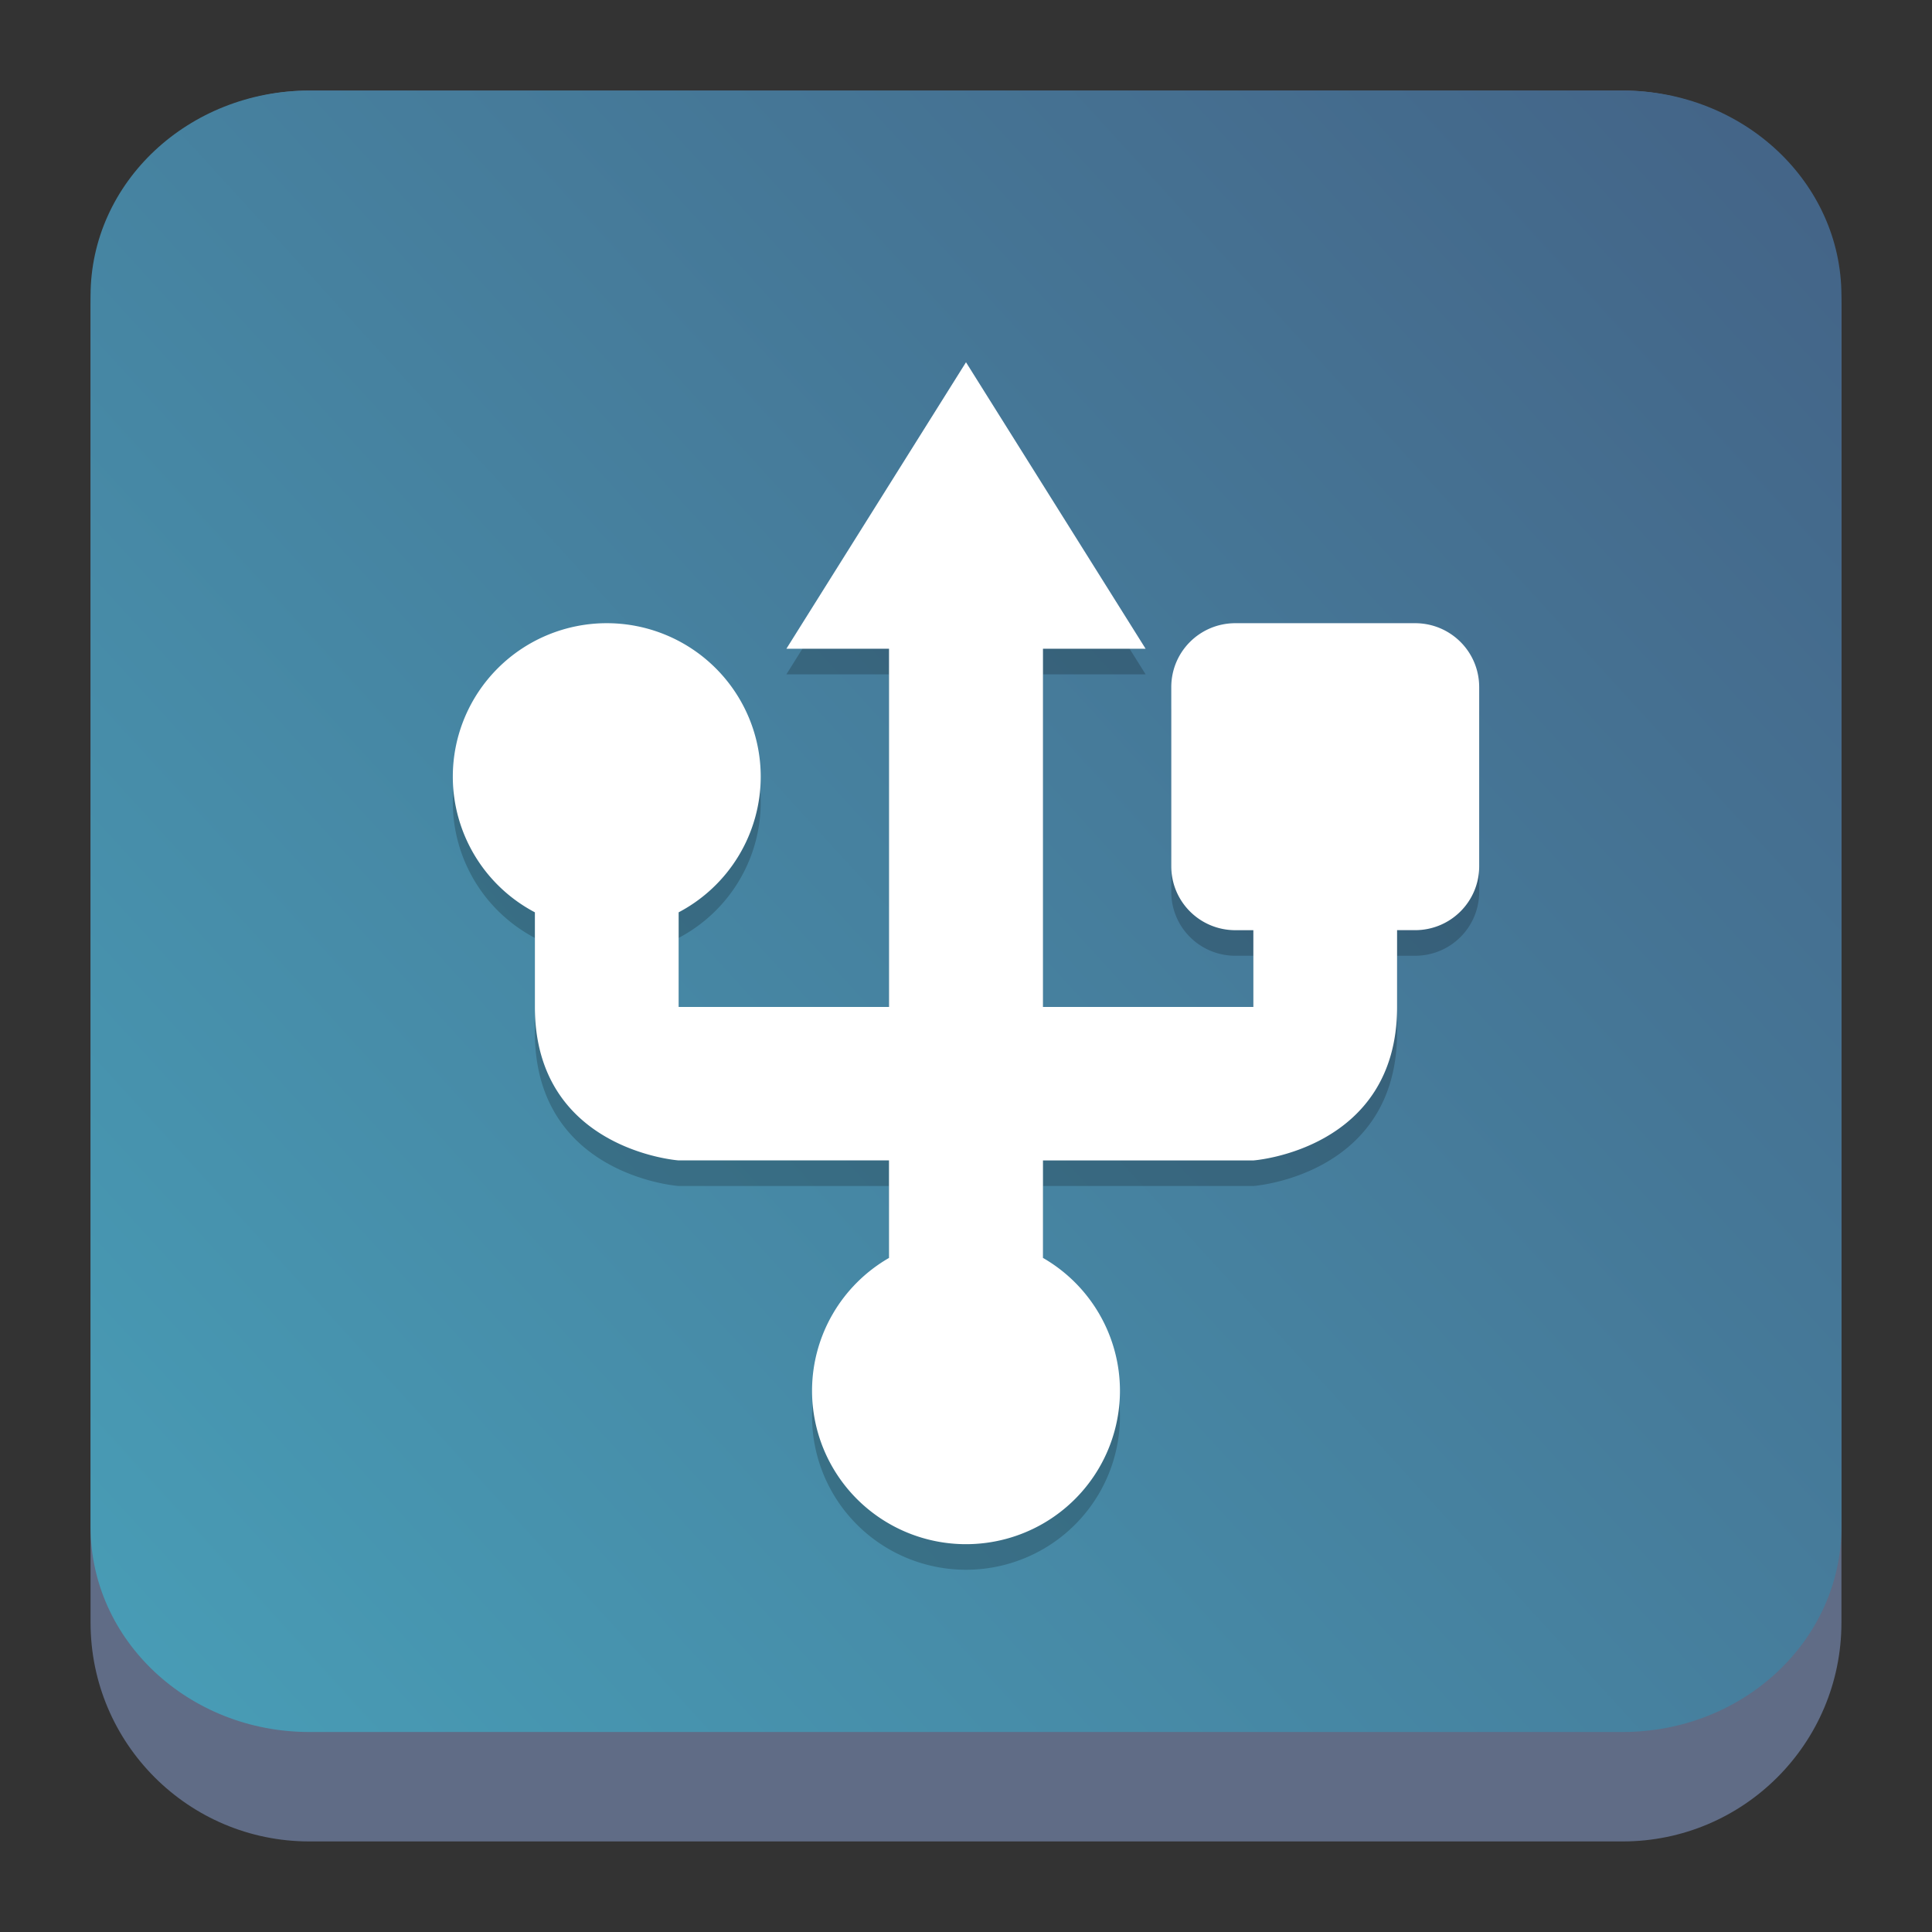 <?xml version="1.0" encoding="UTF-8" standalone="no"?>
<svg
   width="64"
   height="64"
   version="1.1"
   id="svg7426"
   sodipodi:docname="org.xfce.volman.svg"
   inkscape:version="1.3.2 (091e20ef0f, 2023-11-25)"
   xmlns:inkscape="http://www.inkscape.org/namespaces/inkscape"
   xmlns:sodipodi="http://sodipodi.sourceforge.net/DTD/sodipodi-0.dtd"
   xmlns:xlink="http://www.w3.org/1999/xlink"
   xmlns="http://www.w3.org/2000/svg"
   xmlns:svg="http://www.w3.org/2000/svg">
  <rect width="100%" height="100%" fill="#333333" stroke="none"/>
  <sodipodi:namedview
     id="namedview7428"
     pagecolor="#ffffff"
     bordercolor="#666666"
     borderopacity="1.0"
     inkscape:showpageshadow="2"
     inkscape:pageopacity="0.0"
     inkscape:pagecheckerboard="0"
     inkscape:deskcolor="#d1d1d1"
     showgrid="true"
     inkscape:zoom="9.8333334"
     inkscape:cx="28.576271"
     inkscape:cy="33.254237"
     inkscape:window-width="1920"
     inkscape:window-height="996"
     inkscape:window-x="0"
     inkscape:window-y="0"
     inkscape:window-maximized="1"
     inkscape:current-layer="svg7426">
    <inkscape:grid
       id="grid1"
       units="px"
       originx="0"
       originy="0"
       spacingx="1"
       spacingy="1"
       empcolor="#0099e5"
       empopacity="0.302"
       color="#0099e5"
       opacity="0.149"
       empspacing="5"
       dotted="false"
       gridanglex="30"
       gridanglez="30"
       visible="true" />
  </sodipodi:namedview>
  <defs
     id="defs7410">
    <linearGradient
       id="linearGradient10050">
      <stop
         style="stop-color:#a3be8c;stop-opacity:1;"
         offset="0"
         id="stop10046" />
      <stop
         style="stop-color:#739755;stop-opacity:1;"
         offset="1"
         id="stop10048" />
    </linearGradient>
    <linearGradient
       id="linearGradient4154">
      <stop
         offset="0"
         style="stop-color:#000000;stop-opacity:1"
         id="stop7390" />
      <stop
         offset="1"
         style="stop-color:#000000;stop-opacity:0"
         id="stop7392" />
    </linearGradient>
    <linearGradient
       id="linearGradient4192">
      <stop
         style="stop-color:#272b2d;stop-opacity:1"
         offset="0"
         id="stop7395" />
      <stop
         style="stop-color:#33393e;stop-opacity:1"
         offset="1"
         id="stop7397" />
    </linearGradient>
    <linearGradient
       id="linearGradient4140">
      <stop
         style="stop-color:#279646;stop-opacity:1"
         offset="0"
         id="stop7400" />
      <stop
         style="stop-color:#76ff68;stop-opacity:1"
         offset="1"
         id="stop7402" />
    </linearGradient>
    <linearGradient
       xlink:href="#linearGradient4140"
       id="linearGradient4146"
       x1="24.705"
       y1="43.939"
       x2="25.061"
       y2="4.405"
       gradientUnits="userSpaceOnUse"
       gradientTransform="translate(107.182,-36.884)" />
    <linearGradient
       xlink:href="#linearGradient4192"
       id="linearGradient4166"
       x1="31"
       y1="34"
       x2="31"
       y2="24"
       gradientUnits="userSpaceOnUse"
       gradientTransform="translate(107.182,-36.884)" />
    <linearGradient
       xlink:href="#linearGradient4192"
       id="linearGradient4168"
       x1="18"
       y1="34"
       x2="18"
       y2="24"
       gradientUnits="userSpaceOnUse"
       gradientTransform="translate(107.182,-36.884)" />
    <linearGradient
       xlink:href="#linearGradient4154"
       id="linearGradient4182"
       x1="13"
       y1="24"
       x2="30"
       y2="41"
       gradientUnits="userSpaceOnUse"
       gradientTransform="translate(107.182,-36.884)" />
    <linearGradient
       xlink:href="#linearGradient4154"
       id="linearGradient4190"
       x1="29"
       y1="26"
       x2="36"
       y2="33"
       gradientUnits="userSpaceOnUse"
       gradientTransform="translate(107.182,-36.884)" />
    <linearGradient
       inkscape:collect="always"
       xlink:href="#linearGradient22063-0"
       id="linearGradient22065-6"
       x1="-22"
       y1="5.111"
       x2="-6.444"
       y2="-9.111"
       gradientUnits="userSpaceOnUse"
       gradientTransform="matrix(3.625,0,0,3.625,82.75,39.25)" />
    <linearGradient
       inkscape:collect="always"
       id="linearGradient22063-0">
      <stop
         style="stop-color:#489eb7;stop-opacity:1;"
         offset="0"
         id="stop22059-6" />
      <stop
         style="stop-color:#446588;stop-opacity:1;"
         offset="1"
         id="stop22061-2" />
    </linearGradient>
  </defs>
  <path
     d="m 3,10.25 c 0,-4.004 3.246,-7.25 7.25,-7.25 h 43.5 c 4.004,0 7.25,3.246 7.25,7.25 v 43.5 c 0,4.004 -3.246,7.25 -7.25,7.25 H 10.25 C 6.246,61 3,57.754 3,53.75 Z"
     id="path736-7"
     style="fill:#606c86;fill-opacity:1;stroke-width:3.625" />
  <path
     d="M 3,9.797 C 3,6.043 6.246,3 10.25,3 h 43.5 c 4.004,0 7.25,3.043 7.25,6.797 v 40.781 c 0,3.754 -3.246,6.797 -7.25,6.797 H 10.25 c -4.004,0 -7.25,-3.043 -7.25,-6.797 z"
     id="path738-9"
     style="fill:url(#linearGradient22065-6);fill-opacity:1;stroke-width:3.625" />
  <path
     style="opacity:0.2;stroke-width:1"
     d="m 32,12.847 -5.95,9.491 h 3.4 v 11.865 h -6.969 V 31.07 A 5.1,5.085 0 0 0 25.2,26.576 5.1,5.085 0 0 0 20.1,21.491 5.1,5.085 0 0 0 15,26.576 a 5.1,5.085 0 0 0 2.719,4.494 v 3.133 c 0,4.746 4.761,5.085 4.761,5.085 h 6.969 v 3.231 A 5.1,5.085 0 0 0 26.9,46.915 5.1,5.085 0 0 0 32,52 5.1,5.085 0 0 0 37.1,46.915 5.1,5.085 0 0 0 34.55,42.517 v -3.229 h 6.969 c 0,0 4.761,-0.339 4.761,-5.085 v -2.542 H 46.875 C 48.052,31.661 49,30.716 49,29.542 v -5.932 c 0,-1.174 -0.948,-2.119 -2.125,-2.119 h -5.95 c -1.177,0 -2.125,0.945 -2.125,2.119 v 5.932 c 0,1.174 0.948,2.119 2.125,2.119 h 0.594 v 2.542 H 34.55 V 22.338 h 3.4 z"
     id="path2" />
  <path
     style="fill:#ffffff;stroke-width:1"
     d="m 32,12 -5.95,9.491 h 3.4 V 33.356 h -6.969 V 30.222 A 5.1,5.085 0 0 0 25.2,25.728 5.1,5.085 0 0 0 20.1,20.644 5.1,5.085 0 0 0 15,25.728 a 5.1,5.085 0 0 0 2.719,4.494 v 3.133 c 0,4.746 4.761,5.085 4.761,5.085 h 6.969 v 3.231 A 5.1,5.085 0 0 0 26.9,46.068 5.1,5.085 0 0 0 32,51.153 5.1,5.085 0 0 0 37.1,46.068 5.1,5.085 0 0 0 34.55,41.67 v -3.229 h 6.969 c 0,0 4.761,-0.339 4.761,-5.085 V 30.813 H 46.875 C 48.052,30.813 49,29.868 49,28.695 v -5.932 c 0,-1.174 -0.948,-2.119 -2.125,-2.119 h -5.95 c -1.177,0 -2.125,0.945 -2.125,2.119 v 5.932 c 0,1.174 0.948,2.119 2.125,2.119 h 0.594 V 33.356 H 34.55 V 21.491 h 3.4 z"
     id="path3" />
</svg>
